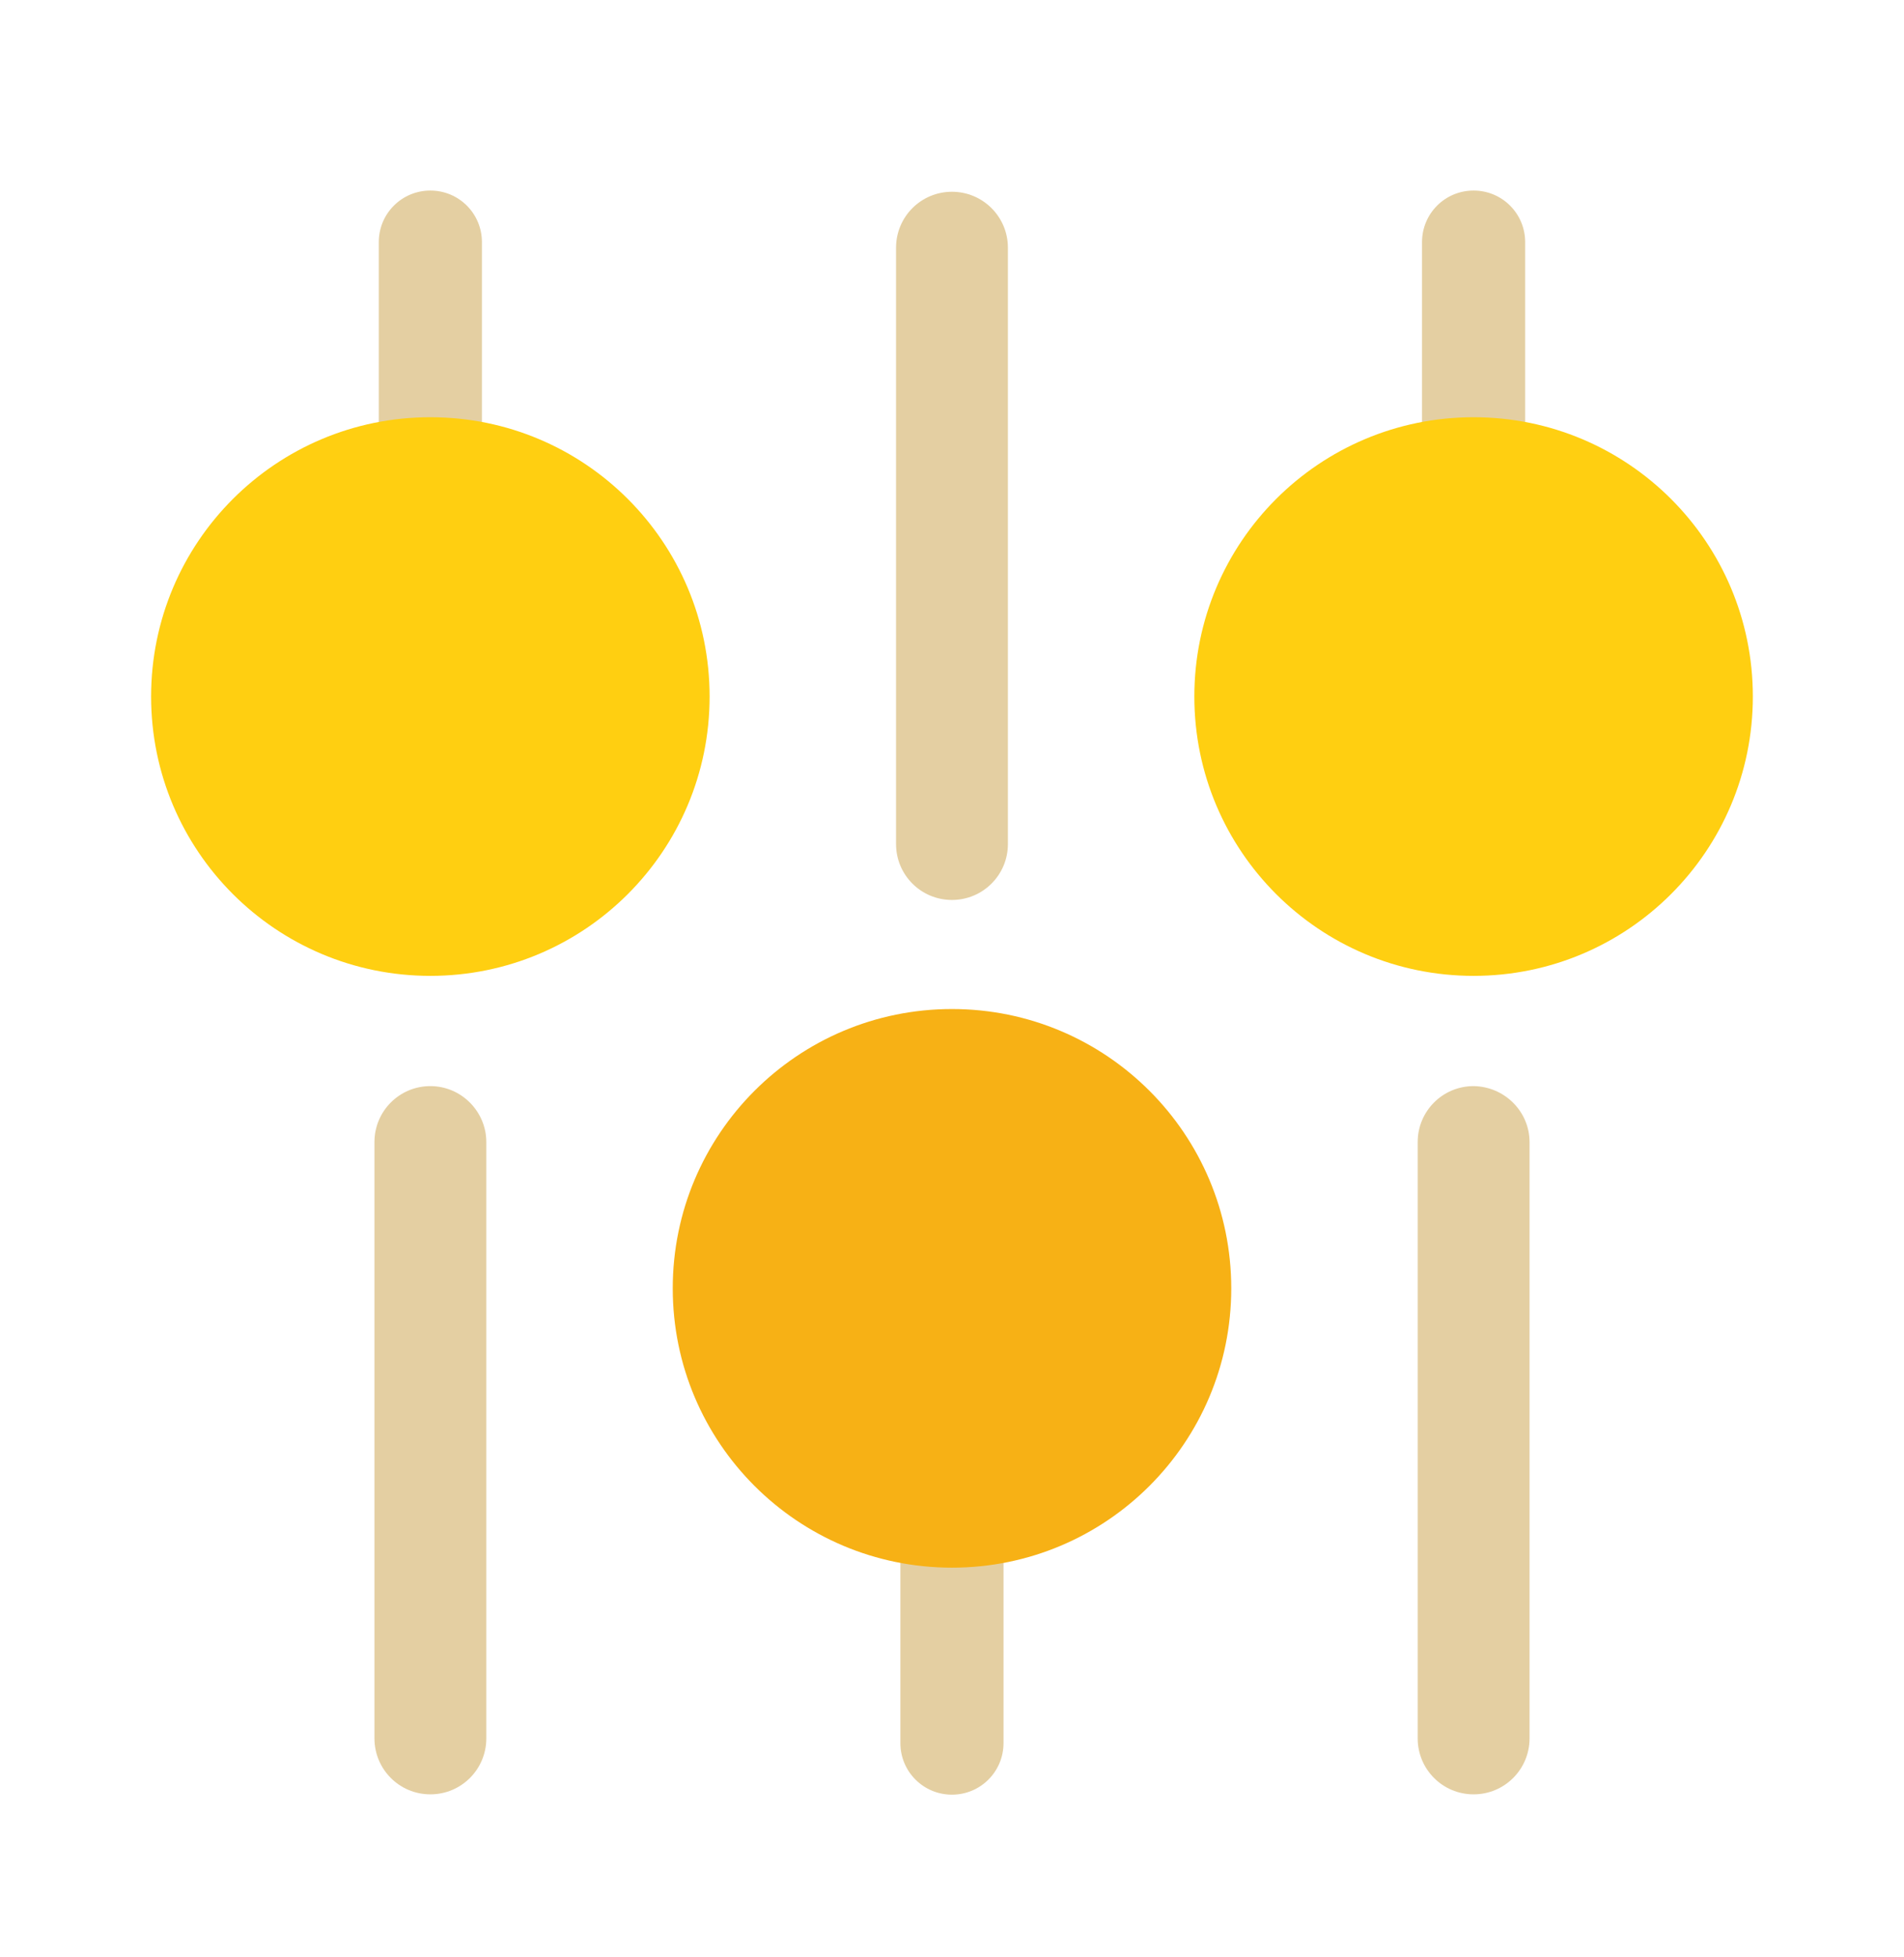 <svg width="36" height="37" viewBox="0 0 36 37" fill="none" xmlns="http://www.w3.org/2000/svg">
<path d="M28.92 21.589V32.861C28.92 33.446 28.447 33.919 27.862 33.919C27.277 33.919 26.805 33.446 26.805 32.861V21.589C26.805 21.004 27.277 20.531 27.862 20.531C28.447 20.539 28.92 21.011 28.92 21.589Z" fill="#E4CFA2"/>
<path d="M16.942 15.955V4.683C16.942 4.098 17.414 3.625 17.999 3.625C18.584 3.625 19.057 4.098 19.057 4.683V15.955C19.057 16.54 18.584 17.012 17.999 17.012C17.414 17.012 16.942 16.54 16.942 15.955Z" fill="#E4CFA2"/>
<path d="M9.195 21.589V32.861C9.195 33.446 8.722 33.919 8.137 33.919C7.552 33.919 7.08 33.446 7.08 32.861V21.589C7.08 21.004 7.552 20.531 8.137 20.531C8.722 20.531 9.195 21.011 9.195 21.589Z" fill="#E4CFA2"/>
<path d="M18.974 27.744V32.95C18.974 33.489 18.539 33.925 17.999 33.925C17.459 33.925 17.024 33.489 17.024 32.95V27.744C17.024 27.204 17.459 26.77 17.999 26.77C18.539 26.77 18.974 27.204 18.974 27.744Z" fill="#E4CFA2"/>
<path d="M8.137 10.749C7.597 10.749 7.162 10.314 7.162 9.774V4.577C7.162 4.037 7.597 3.602 8.137 3.602C8.677 3.602 9.112 4.037 9.112 4.577V9.782C9.112 10.314 8.677 10.749 8.137 10.749Z" fill="#E4CFA2"/>
<path d="M26.887 9.774V4.577C26.887 4.037 27.322 3.602 27.862 3.602C28.402 3.602 28.837 4.037 28.837 4.577V9.782C28.837 10.322 28.402 10.757 27.862 10.757C27.322 10.757 26.887 10.314 26.887 9.774Z" fill="#E4CFA2"/>
<path d="M23.28 24.354C23.28 27.272 20.917 29.634 18 29.634C15.082 29.634 12.72 27.272 12.72 24.354C12.72 21.437 15.082 19.074 18 19.074C20.917 19.074 23.28 21.437 23.28 24.354Z" fill="#F7B115"/>
<path d="M8.137 18.447C5.22 18.447 2.857 16.084 2.857 13.167C2.857 10.249 5.22 7.887 8.137 7.887C11.055 7.887 13.417 10.249 13.417 13.167C13.417 16.084 11.055 18.447 8.137 18.447Z" fill="#FFCF11"/>
<path d="M22.582 13.167C22.582 10.249 24.945 7.887 27.862 7.887C30.779 7.887 33.142 10.249 33.142 13.167C33.142 16.084 30.779 18.447 27.862 18.447C24.945 18.447 22.582 16.084 22.582 13.167Z" fill="#FFCF11"/>
</svg>

